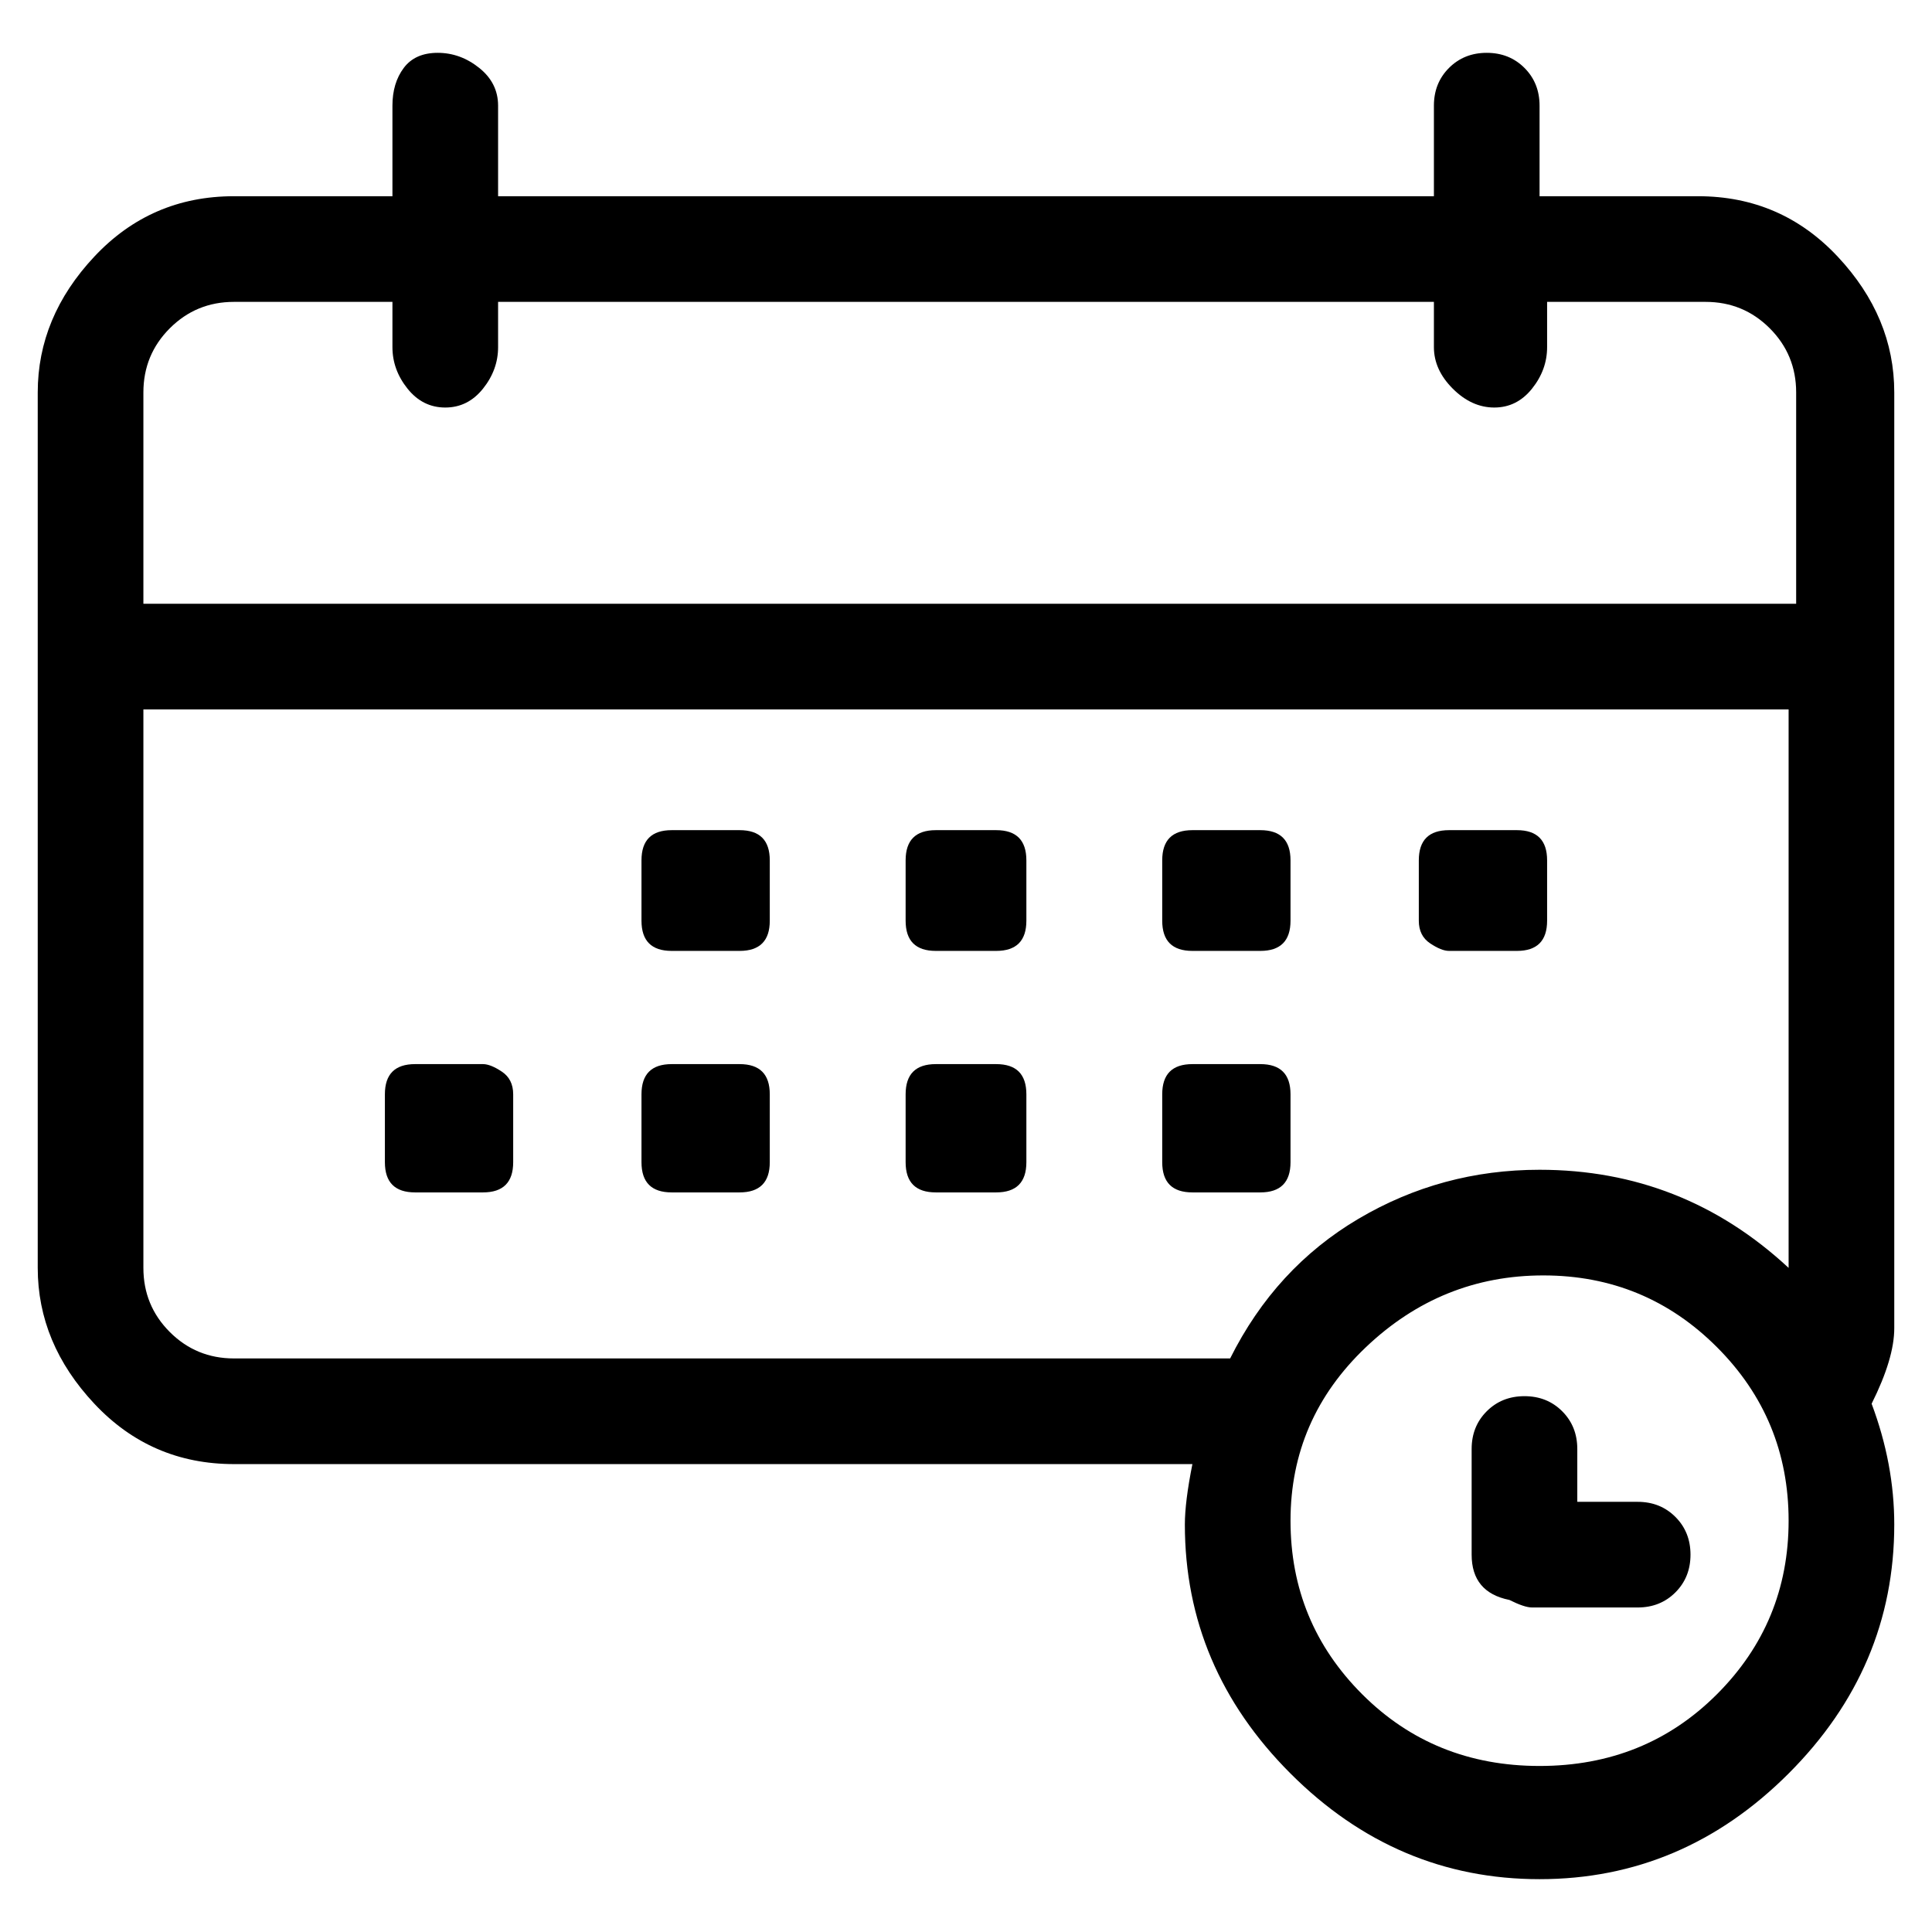 <svg viewBox="0 0 256 256" xmlns="http://www.w3.org/2000/svg">
  <path transform="scale(1, -1) translate(0, -256)" fill="currentColor" d="M225 230h-21v12q0 3 -2 5t-5 2t-5 -2t-2 -5v-12h-124v12q0 3 -2.5 5t-5.5 2t-4.5 -2t-1.5 -5v-12h-21q-11 0 -18.5 -8t-7.5 -18v-116q0 -10 7.5 -18t18.5 -8h127q-1 -5 -1 -8q0 -19 14 -33t33 -14t33 14t14 33q0 8 -3 16q3 6 3 10v124q0 10 -7.5 18t-18.5 8zM31 216h21 v-6q0 -3 2 -5.5t5 -2.5t5 2.5t2 5.5v6h124v-6q0 -3 2.5 -5.5t5.5 -2.5t5 2.5t2 5.5v6h21q5 0 8.5 -3.5t3.5 -8.5v-28h-219v28q0 5 3.5 8.5t8.5 3.5zM31 76q-5 0 -8.5 3.5t-3.5 8.5v74h218v-74q-14 13 -33 13q-13 0 -24 -6.5t-17 -18.5h-132zM204 22q-14 0 -23.5 9.5t-9.5 23 t10 23t23.5 9.5t23 -9.5t9.5 -23t-9.5 -23t-23.5 -9.5zM192 130h9q4 0 4 4v8q0 4 -4 4h-9q-4 0 -4 -4v-8q0 -2 1.5 -3t2.5 -1zM98 146h-9q-4 0 -4 -4v-8q0 -4 4 -4h9q4 0 4 4v8q0 2 -1 3t-3 1zM132 146h-8q-4 0 -4 -4v-8q0 -4 4 -4h8q4 0 4 4v8q0 4 -4 4zM167 146h-9 q-4 0 -4 -4v-8q0 -4 4 -4h9q4 0 4 4v8q0 4 -4 4zM64 115h-9q-4 0 -4 -4v-9q0 -4 4 -4h9q4 0 4 4v9q0 2 -1.5 3t-2.5 1zM98 115h-9q-4 0 -4 -4v-9q0 -4 4 -4h9q4 0 4 4v9q0 2 -1 3t-3 1zM132 115h-8q-4 0 -4 -4v-9q0 -4 4 -4h8q4 0 4 4v9q0 4 -4 4zM167 115h-9q-4 0 -4 -4v-9 q0 -4 4 -4h9q4 0 4 4v9q0 4 -4 4zM217 57h-8v7q0 3 -2 5t-5 2t-5 -2t-2 -5v-14q0 -5 5 -6q2 -1 3 -1h14q3 0 5 2t2 5t-2 5t-5 2z" />
</svg>
